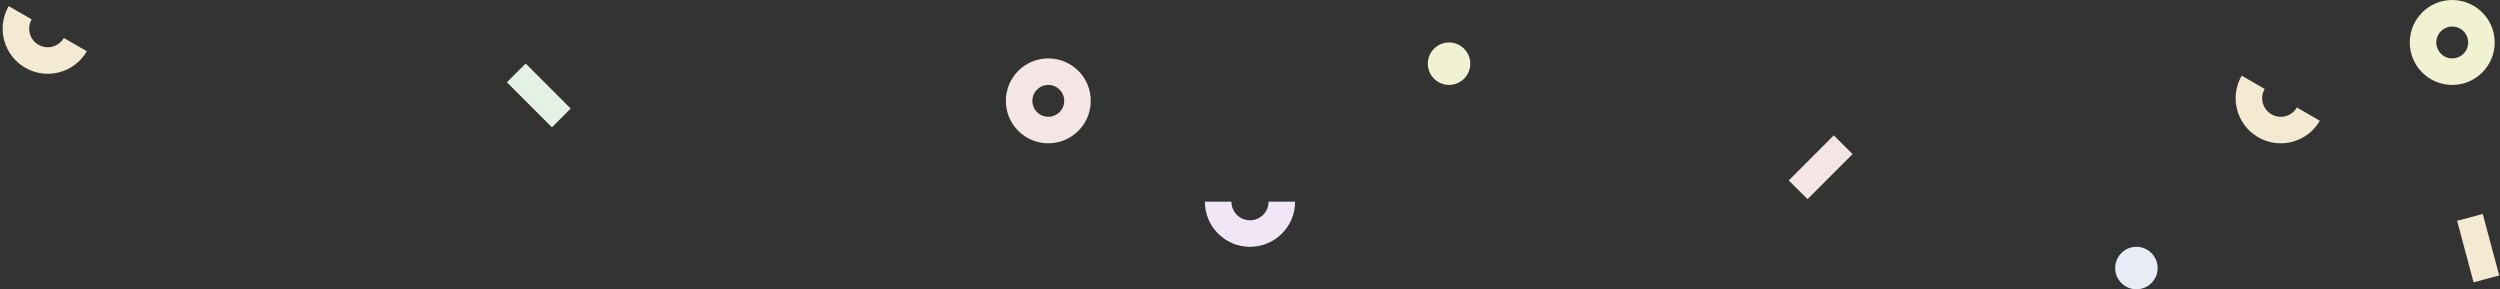 <svg width="942" height="109" viewBox="0 0 942 109" fill="none" xmlns="http://www.w3.org/2000/svg">
<rect x="0" y="0" width="942" height="109" fill="#333333" stroke="none"/>
<circle cx="546" cy="24" r="7.5" fill="#F0F2D1" stroke="#F0F2D1"/>
<circle cx="805" cy="101" r="8" fill="#E7ECF7"/>
<circle cx="395" cy="38" r="11" stroke="#F4E6E4" stroke-width="10"/>
<circle cx="924" cy="16" r="11" stroke="#F0F2D1" stroke-width="10"/>
<path d="M483 76C483 82.627 477.627 88 471 88C464.373 88 459 82.627 459 76" stroke="#F1E6F5" stroke-width="10"/>
<path d="M28.392 16.804C25.078 22.543 17.739 24.51 12 21.196C6.26 17.882 4.294 10.543 7.607 4.804" stroke="#F3EAD1" stroke-width="10"/>
<path d="M869.785 43C866.471 48.739 859.132 50.706 853.392 47.392C847.653 44.079 845.686 36.739 849 31" stroke="#F3EAD1" stroke-width="10"/>
<line x1="194.536" y1="27.465" x2="211.506" y2="44.435" stroke="#E4F2E6" stroke-width="10"/>
<line x1="694.506" y1="54.535" x2="677.536" y2="71.506" stroke="#F4E6E4" stroke-width="10"/>
<path d="M936.877 105.085L930.665 81.903" stroke="#F3EAD1" stroke-width="10"/>
</svg>
